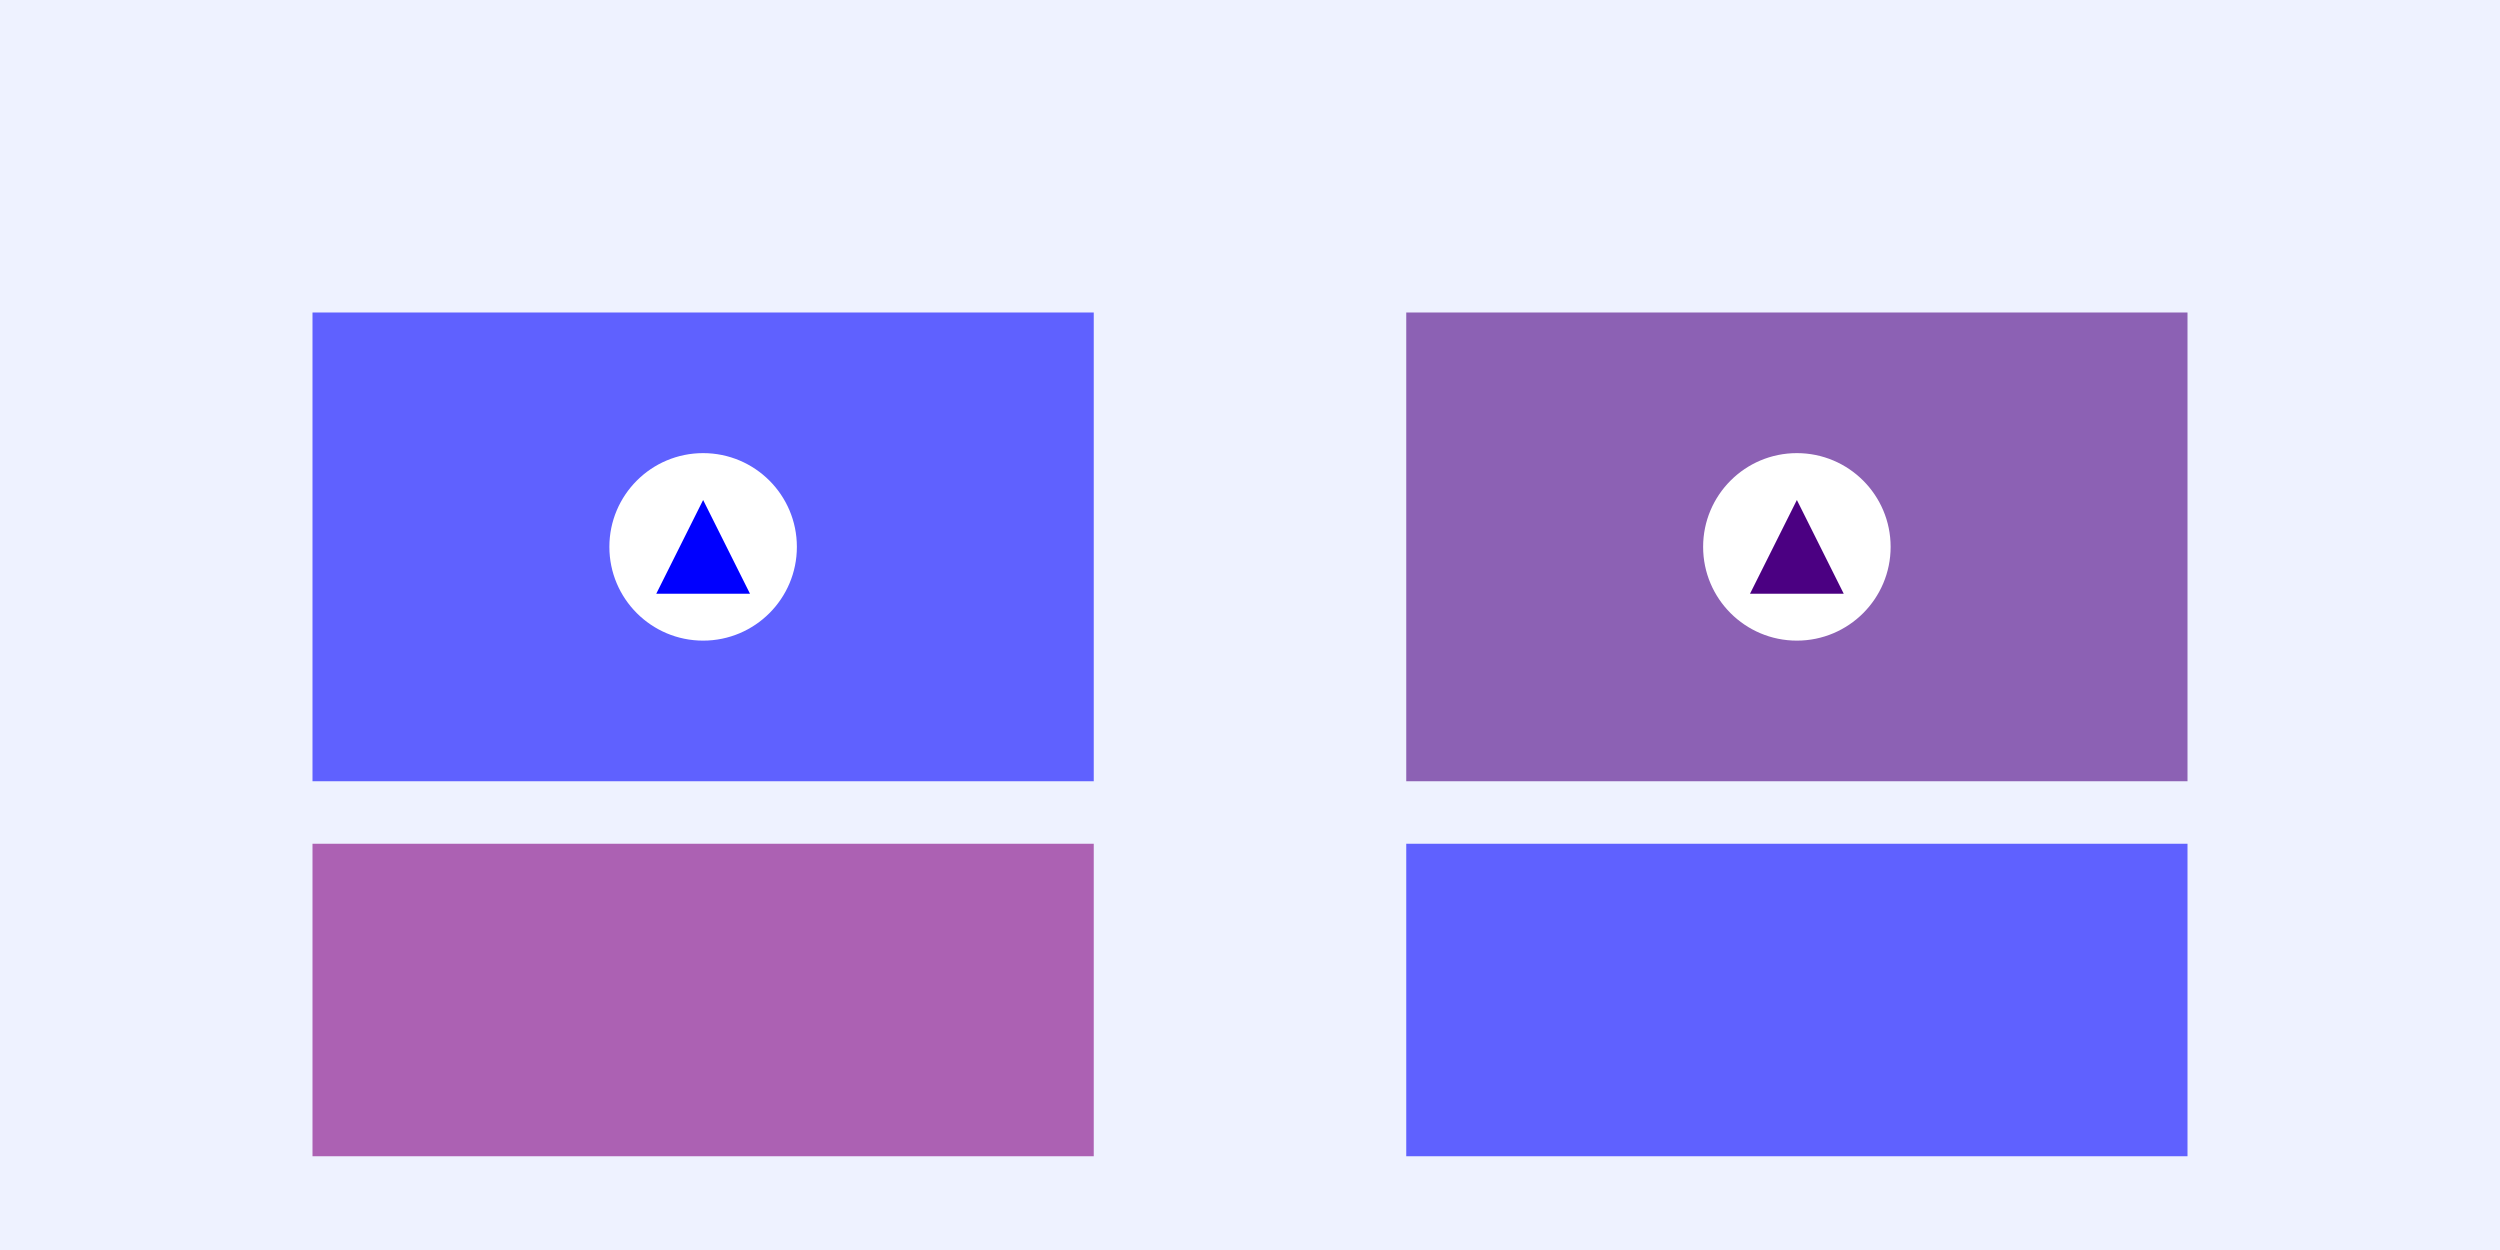 <!-- public/images/hero-gallery.svg -->
<svg width="800" height="400" viewBox="0 0 800 400" fill="none" xmlns="http://www.w3.org/2000/svg">
<rect width="800" height="400" fill="#EEF2FF"/>
<rect x="100" y="100" width="250" height="150" fill="#0000FF" opacity="0.6"/>
<rect x="450" y="100" width="250" height="150" fill="#4B0082" opacity="0.6"/>
<rect x="100" y="270" width="250" height="100" fill="#800080" opacity="0.6"/>
<rect x="450" y="270" width="250" height="100" fill="#0000FF" opacity="0.6"/>
<circle cx="225" cy="175" r="30" fill="white"/>
<path d="M225 160L240 190H210L225 160Z" fill="#0000FF"/>
<circle cx="575" cy="175" r="30" fill="white"/>
<path d="M575 160L590 190H560L575 160Z" fill="#4B0082"/>
</svg>